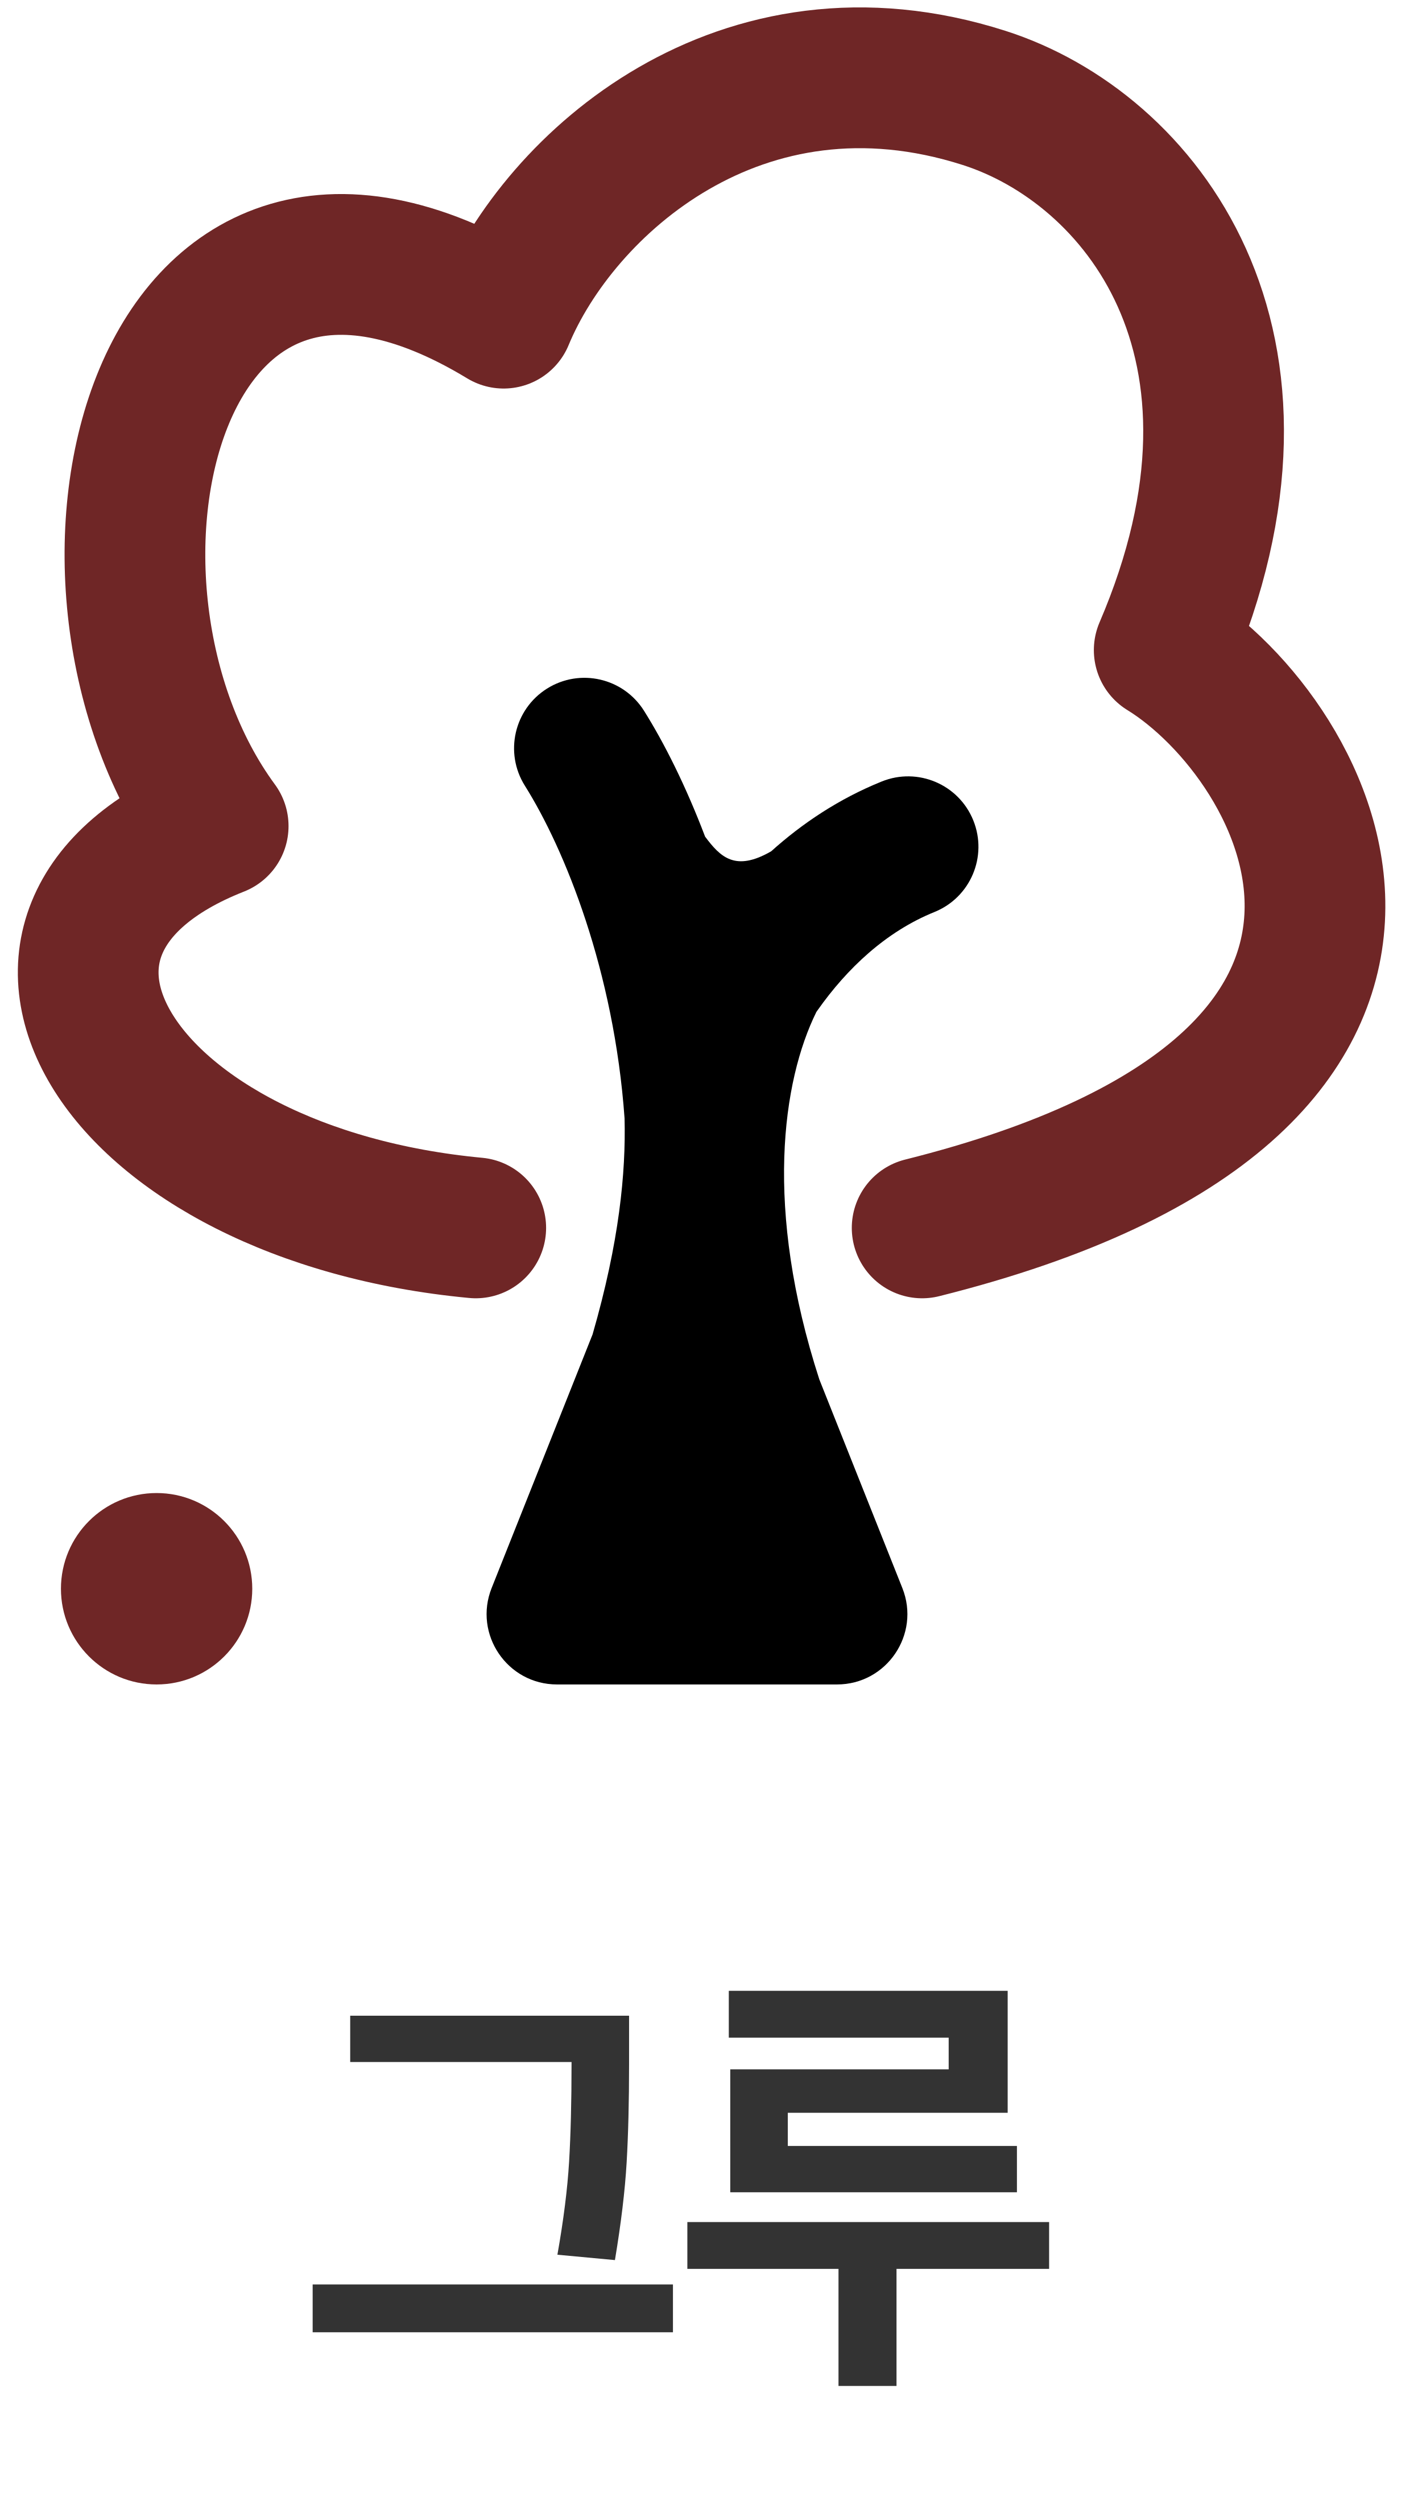 <svg width="70" height="123" viewBox="0 0 70 123" fill="none" xmlns="http://www.w3.org/2000/svg">
<path d="M23.419 60.414C5.819 58.762 -2.247 45.766 10.74 40.645C2.058 28.831 7.372 5.088 24.792 15.653C27.53 9.042 36.477 0.986 48.451 4.82C56.083 7.264 63.796 16.873 57.31 31.986C64.451 36.375 73.89 53.288 45.394 60.414" stroke="#6F2626" stroke-width="6.927" stroke-linecap="round" stroke-linejoin="round"/>
<path fill-rule="evenodd" clip-rule="evenodd" d="M31.703 34.972C30.685 33.352 28.548 32.863 26.928 33.88C25.308 34.898 24.819 37.035 25.836 38.656C27.807 41.794 30.228 47.768 30.745 55.025C30.812 57.689 30.488 61.098 29.171 65.653L24.202 78.133C23.296 80.407 24.972 82.878 27.42 82.878H41.202C43.65 82.878 45.325 80.407 44.419 78.133L40.333 67.871C37.605 59.466 38.508 53.188 40.188 49.788C40.209 49.76 40.229 49.731 40.249 49.702C41.697 47.65 43.611 45.838 45.998 44.873C47.772 44.157 48.629 42.139 47.912 40.365C47.196 38.591 45.177 37.734 43.404 38.451C41.286 39.306 39.482 40.52 37.963 41.885C36.192 42.908 35.458 42.166 34.709 41.163C33.751 38.644 32.688 36.541 31.703 34.972Z" fill="black"/>
<circle cx="7.709" cy="78.169" r="4.709" fill="#6F2626"/>
<path d="M30.967 101.576C30.967 103.416 30.927 105.024 30.847 106.4C30.767 107.776 30.575 109.376 30.271 111.2L27.439 110.936C27.743 109.224 27.935 107.696 28.015 106.352C28.095 104.992 28.135 103.4 28.135 101.576V101.456H17.239V99.176H30.967V101.576ZM33.127 114.752H15.391V112.4H33.127V114.752ZM49.604 103.952H38.78V105.584H50.06V107.864H35.948V101.816H46.7V100.256H35.876V97.952H49.604V103.952ZM51.644 111.632H44.132V117.392H41.276V111.632H33.836V109.328H51.644V111.632Z" fill="black" fill-opacity="0.8"/>
</svg>
